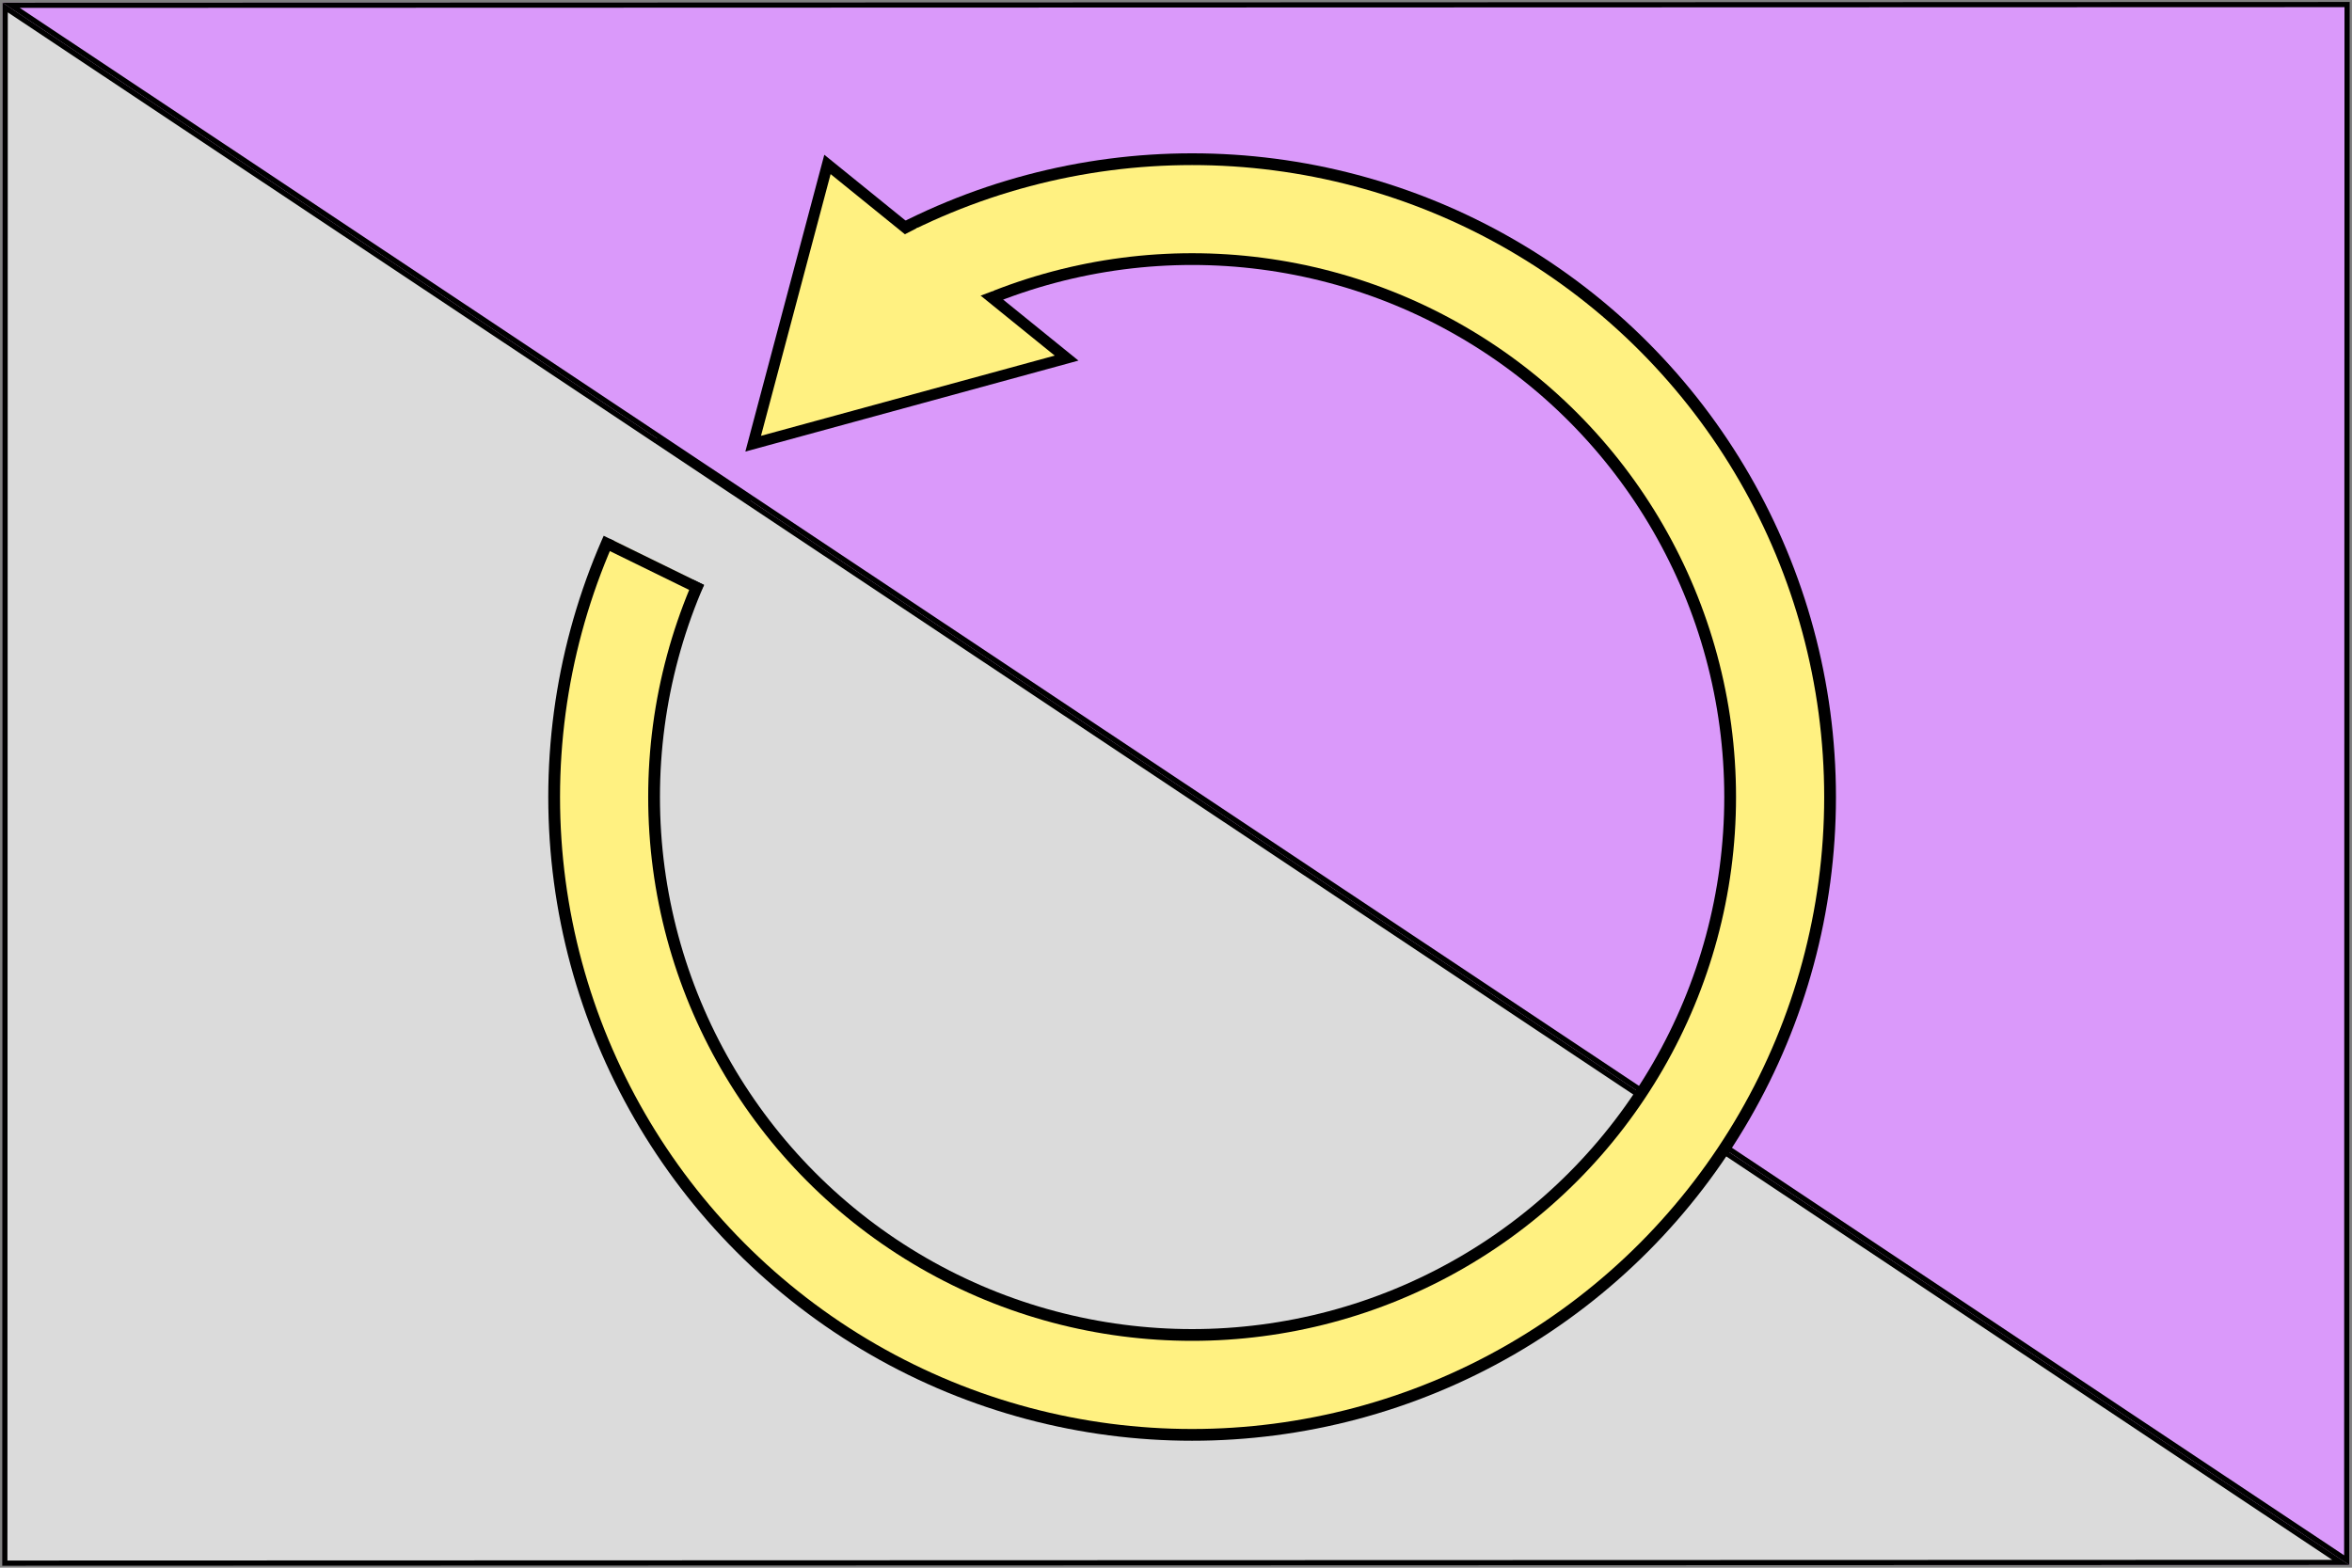 <?xml version="1.0" encoding="UTF-8" standalone="no"?>
<!-- Created with Inkscape (http://www.inkscape.org/) -->

<svg
   width="120mm"
   height="80mm"
   viewBox="0 0 120 80"
   version="1.1"
   id="svg5"
   inkscape:version="1.2 (dc2aedaf03, 2022-05-15)"
   sodipodi:docname="peripleogender flag vector.svg"
   xml:space="preserve"
   xmlns:inkscape="http://www.inkscape.org/namespaces/inkscape"
   xmlns:sodipodi="http://sodipodi.sourceforge.net/DTD/sodipodi-0.dtd"
   xmlns="http://www.w3.org/2000/svg"
   xmlns:svg="http://www.w3.org/2000/svg"><rect x="0" y="0" width="120" height="80" fill="#808080" stroke="none"/><sodipodi:namedview
     id="namedview7"
     pagecolor="#ffffff"
     bordercolor="#666666"
     borderopacity="1.0"
     inkscape:showpageshadow="2"
     inkscape:pageopacity="0.0"
     inkscape:pagecheckerboard="0"
     inkscape:deskcolor="#d1d1d1"
     inkscape:document-units="mm"
     showgrid="false"
     inkscape:lockguides="false"
     inkscape:zoom="2"
     inkscape:cx="274.25"
     inkscape:cy="160.25"
     inkscape:window-width="1920"
     inkscape:window-height="1061"
     inkscape:window-x="-4"
     inkscape:window-y="-4"
     inkscape:window-maximized="1"
     inkscape:current-layer="layer1"
     showguides="true"><sodipodi:guide
       position="-32.167,92.893"
       orientation="0,-1"
       id="guide5876"
       inkscape:locked="false" /></sodipodi:namedview><defs
     id="defs2"><linearGradient
       id="linearGradient1570"
       inkscape:swatch="solid"><stop
         style="stop-color:#dbdbdb;stop-opacity:1;"
         offset="0"
         id="stop1568" /></linearGradient><linearGradient
       id="linearGradient1291"
       inkscape:swatch="solid"><stop
         style="stop-color:#dadada;stop-opacity:1;"
         offset="0"
         id="stop1289" /></linearGradient></defs><g
     inkscape:label="Layer 1"
     inkscape:groupmode="layer"
     id="layer1"
     transform="translate(-41.692,-120.446)"><rect
       style="fill:#deace9;fill-opacity:1;fill-rule:nonzero;stroke:#dedede;stroke-width:0.271;stroke-opacity:0;paint-order:stroke fill markers"
       id="rect61"
       width="119.729"
       height="79.729"
       x="-161.556"
       y="120.581"
       ry="0"
       transform="scale(-1,1)" /><path
       style="fill:#dbdbdb;fill-opacity:1;fill-rule:nonzero;stroke:#000000;stroke-width:0.265px;stroke-linecap:butt;stroke-linejoin:miter;stroke-opacity:1"
       d="M 41.938,200.213 161.119,200.177 41.957,120.829 Z"
       id="path1234"
       sodipodi:nodetypes="cccc" /><path
       style="fill:#da99fa;fill-opacity:1;fill-rule:nonzero;stroke:#000000;stroke-width:0.265px;stroke-linecap:butt;stroke-linejoin:miter;stroke-opacity:1"
       d="m 161.442,120.679 -119.181,0.036 119.162,79.348 z"
       id="path1349"
       sodipodi:nodetypes="cccc" /><circle
       style="fill:none;fill-rule:evenodd;stroke:#000000;stroke-width:5.698;stroke-dasharray:none;stroke-opacity:1"
       id="circle1628"
       cx="102.514"
       cy="161.119"
       r="30" /><circle
       style="fill:none;fill-rule:evenodd;stroke:#fff181;stroke-width:4.498;stroke-dasharray:none;stroke-opacity:1"
       id="path1626"
       cx="102.514"
       cy="161.119"
       r="30" /><path
       style="fill:none;stroke:#000000;stroke-width:0.665;stroke-linecap:butt;stroke-linejoin:miter;stroke-dasharray:none;stroke-opacity:1"
       d="m 75.455,142.994 4.179,2.778"
       id="path4554" /><path
       style="fill:#da99fa;fill-opacity:1;stroke:none;stroke-width:0.265;stroke-linecap:butt;stroke-linejoin:miter;stroke-dasharray:none;stroke-opacity:1"
       d="m 80.123,145.768 -4.746,-3.161 5.11,-11.285 6.321,9.747 z"
       id="path3852"
       sodipodi:nodetypes="ccccc" /><path
       style="fill:#dbdbdb;fill-opacity:1;stroke:none;stroke-width:0.265;stroke-linecap:butt;stroke-linejoin:miter;stroke-dasharray:none;stroke-opacity:1"
       d="m 75.084,143.046 4.746,3.161 -1.797,4.299 -8.957,-4.397 z"
       id="path3854"
       sodipodi:nodetypes="ccccc" /><path
       style="fill:#fff181;fill-opacity:1;stroke:#000000;stroke-width:0.565;stroke-linecap:butt;stroke-linejoin:miter;stroke-miterlimit:4;stroke-dasharray:none;stroke-opacity:1"
       d="m 83.909,128.837 12.2,9.883 -15.99,4.368 z"
       id="path4557"
       sodipodi:nodetypes="cccc" /><path
       style="fill:#fff181;fill-opacity:1;stroke:none;stroke-width:0.265px;stroke-linecap:butt;stroke-linejoin:miter;stroke-opacity:1"
       d="m 88.53,132.058 -0.873,0.446 3.92,3.085 0.823,-0.312 z"
       id="path4782"
       sodipodi:nodetypes="ccccc" /><path
       style="fill:none;stroke:#000000;stroke-width:0.565;stroke-linecap:butt;stroke-linejoin:miter;stroke-dasharray:none;stroke-opacity:1"
       d="m 72.678,148.19 4.812,2.357"
       id="path5129"
       sodipodi:nodetypes="cc" /></g></svg>

